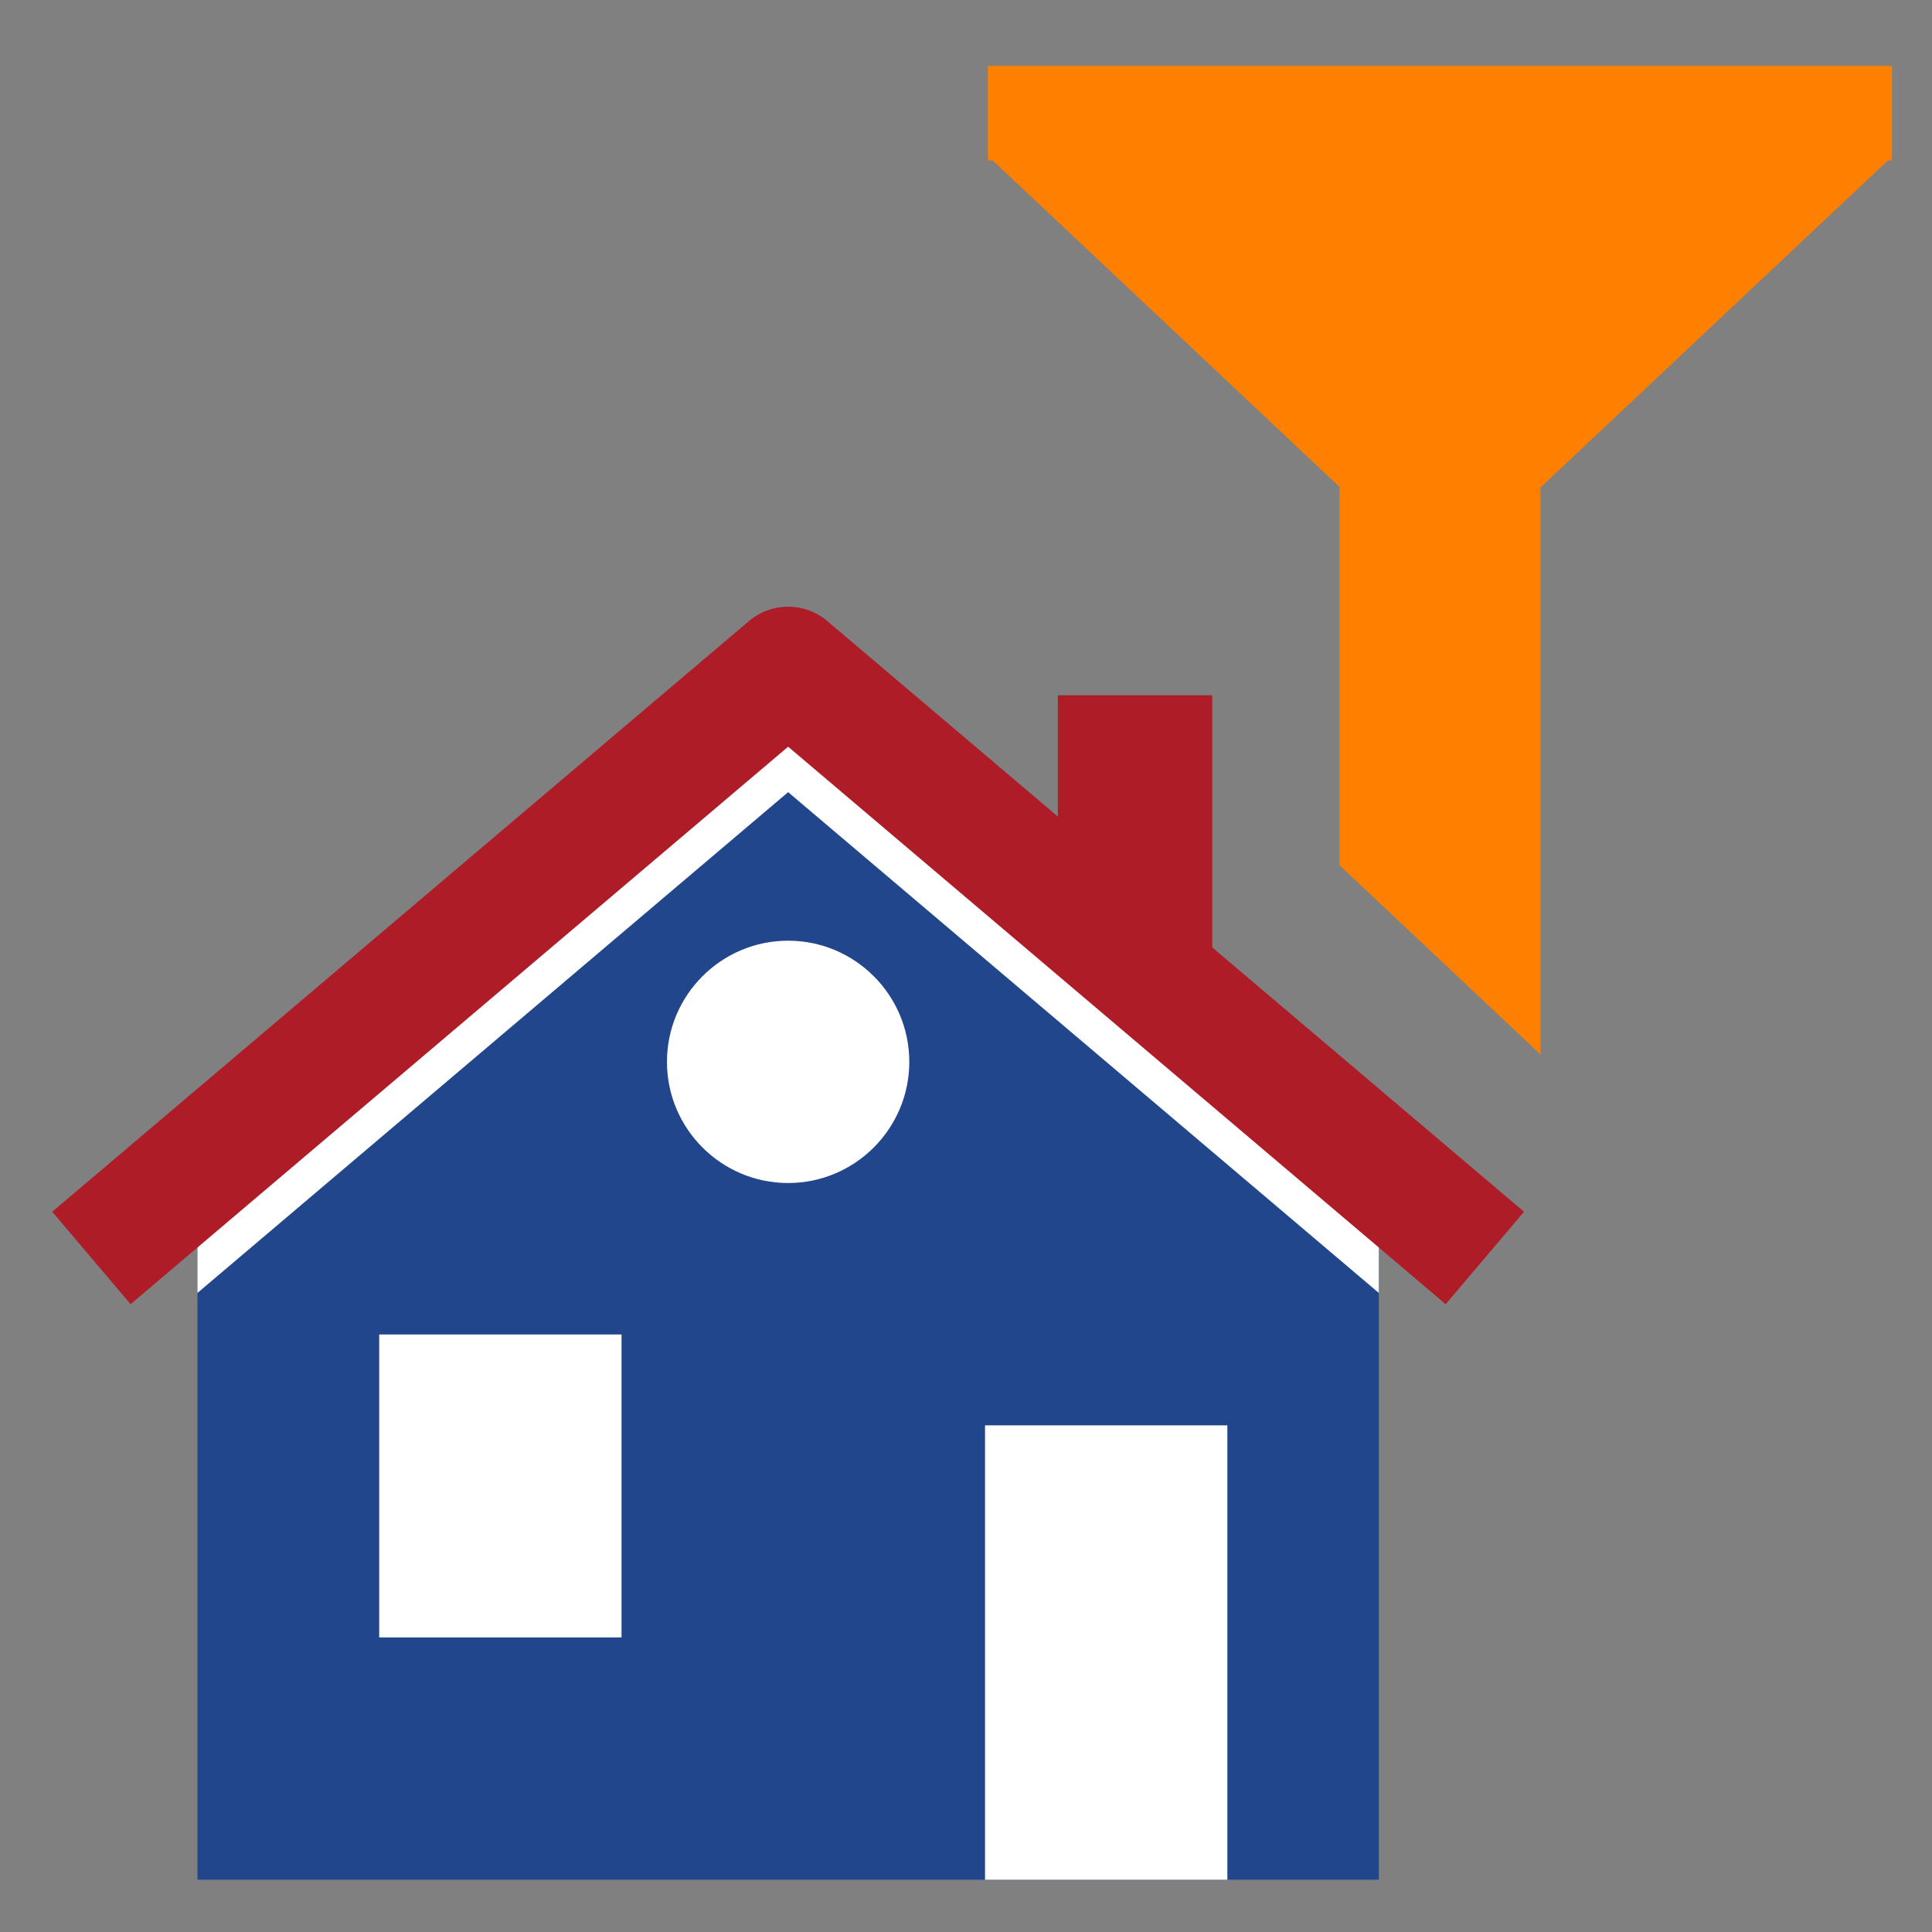 <?xml version="1.0" encoding="UTF-8" standalone="no"?>
<svg
   xmlns:dc="http://purl.org/dc/elements/1.1/"
   xmlns:cc="http://creativecommons.org/ns#"
   xmlns:rdf="http://www.w3.org/1999/02/22-rdf-syntax-ns#"
   xmlns:svg="http://www.w3.org/2000/svg"
   xmlns="http://www.w3.org/2000/svg"
   xmlns:sodipodi="http://sodipodi.sourceforge.net/DTD/sodipodi-0.dtd"
   xmlns:inkscape="http://www.inkscape.org/namespaces/inkscape"
   version="1.1"
   id="Layer_1"
   x="0px"
   y="0px"
   width="127.559px"
   height="127.559px"
   viewBox="0 0 127.559 127.559"
   enable-background="new 0 0 127.559 127.559"
   xml:space="preserve"
   inkscape:version="0.91 r13725"
   sodipodi:docname="report-filter.svg"><rect x="0" y="0" width="127.559" height="127.559" fill="#808080" stroke="none"/><defs
     id="defs3351" /><sodipodi:namedview
     pagecolor="#ffffff"
     bordercolor="#666666"
     borderopacity="1"
     objecttolerance="10"
     gridtolerance="10"
     guidetolerance="10"
     inkscape:pageopacity="0"
     inkscape:pageshadow="2"
     inkscape:window-width="1920"
     inkscape:window-height="1137"
     id="namedview3349"
     showgrid="false"
     inkscape:zoom="5.2329417"
     inkscape:cx="27.713975"
     inkscape:cy="45.083977"
     inkscape:window-x="1912"
     inkscape:window-y="-8"
     inkscape:window-maximized="1"
     inkscape:current-layer="g3360"
     inkscape:object-nodes="true"
     inkscape:snap-smooth-nodes="true" /><g
     id="g3360"
     transform="translate(-11.964,20.108)"><rect
       x="81.809"
       y="25.796"
       style="fill:#ae1c28"
       width="10.191"
       height="22.204"
       id="rect3364" /><polygon
       style="fill:#21468b"
       points="64,25 103,58 103,104 25,104 25,58 "
       id="polygon3370" /><polygon
       style="fill:#ffffff"
       points="64,32.193 103,65.258 103,58 64,25 25,58 25,65.258 "
       id="polygon3372" /><rect
       x="37"
       y="68"
       style="fill:#ffffff"
       width="16"
       height="20"
       id="rect3380" /><rect
       x="77"
       y="74"
       style="fill:#ffffff"
       width="16"
       height="30"
       id="rect3386" /><path
       style="fill:#ae1c28"
       d="M 107.413,66 64,29.193 20.587,66 l -5.174,-6.102 46,-39 c 1.492,-1.266 3.683,-1.266 5.174,0 l 46,39 -5.174,6.102 z"
       id="path3408"
       inkscape:connector-curvature="0" /><path
       style="fill:#ffffff"
       d="m 64,58 c -4.411,0 -8,-3.589 -8,-8 0,-4.411 3.589,-8 8,-8 4.411,0 8,3.589 8,8 0,4.411 -3.589,8 -8,8 z"
       id="path3412"
       inkscape:connector-curvature="0" /><path
       inkscape:connector-curvature="0"
       style="fill:#ff7f00;fill-opacity:1"
       d="m 77.19,-15.762 59.653,0 0.037,0 0,0.035 0,6.208 -0.263,0 -22.95,21.602 0,37.421 -13.264,-12.486 4e-5,-24.981 -22.901,-21.557 -0.312,0 0,-6.243 z"
       id="path3484" /></g><circle
     style="fill:none;opacity:0.75"
     id="Yellow Helper"
     cx="70.805"
     cy="69.438"
     r="50" /></svg>